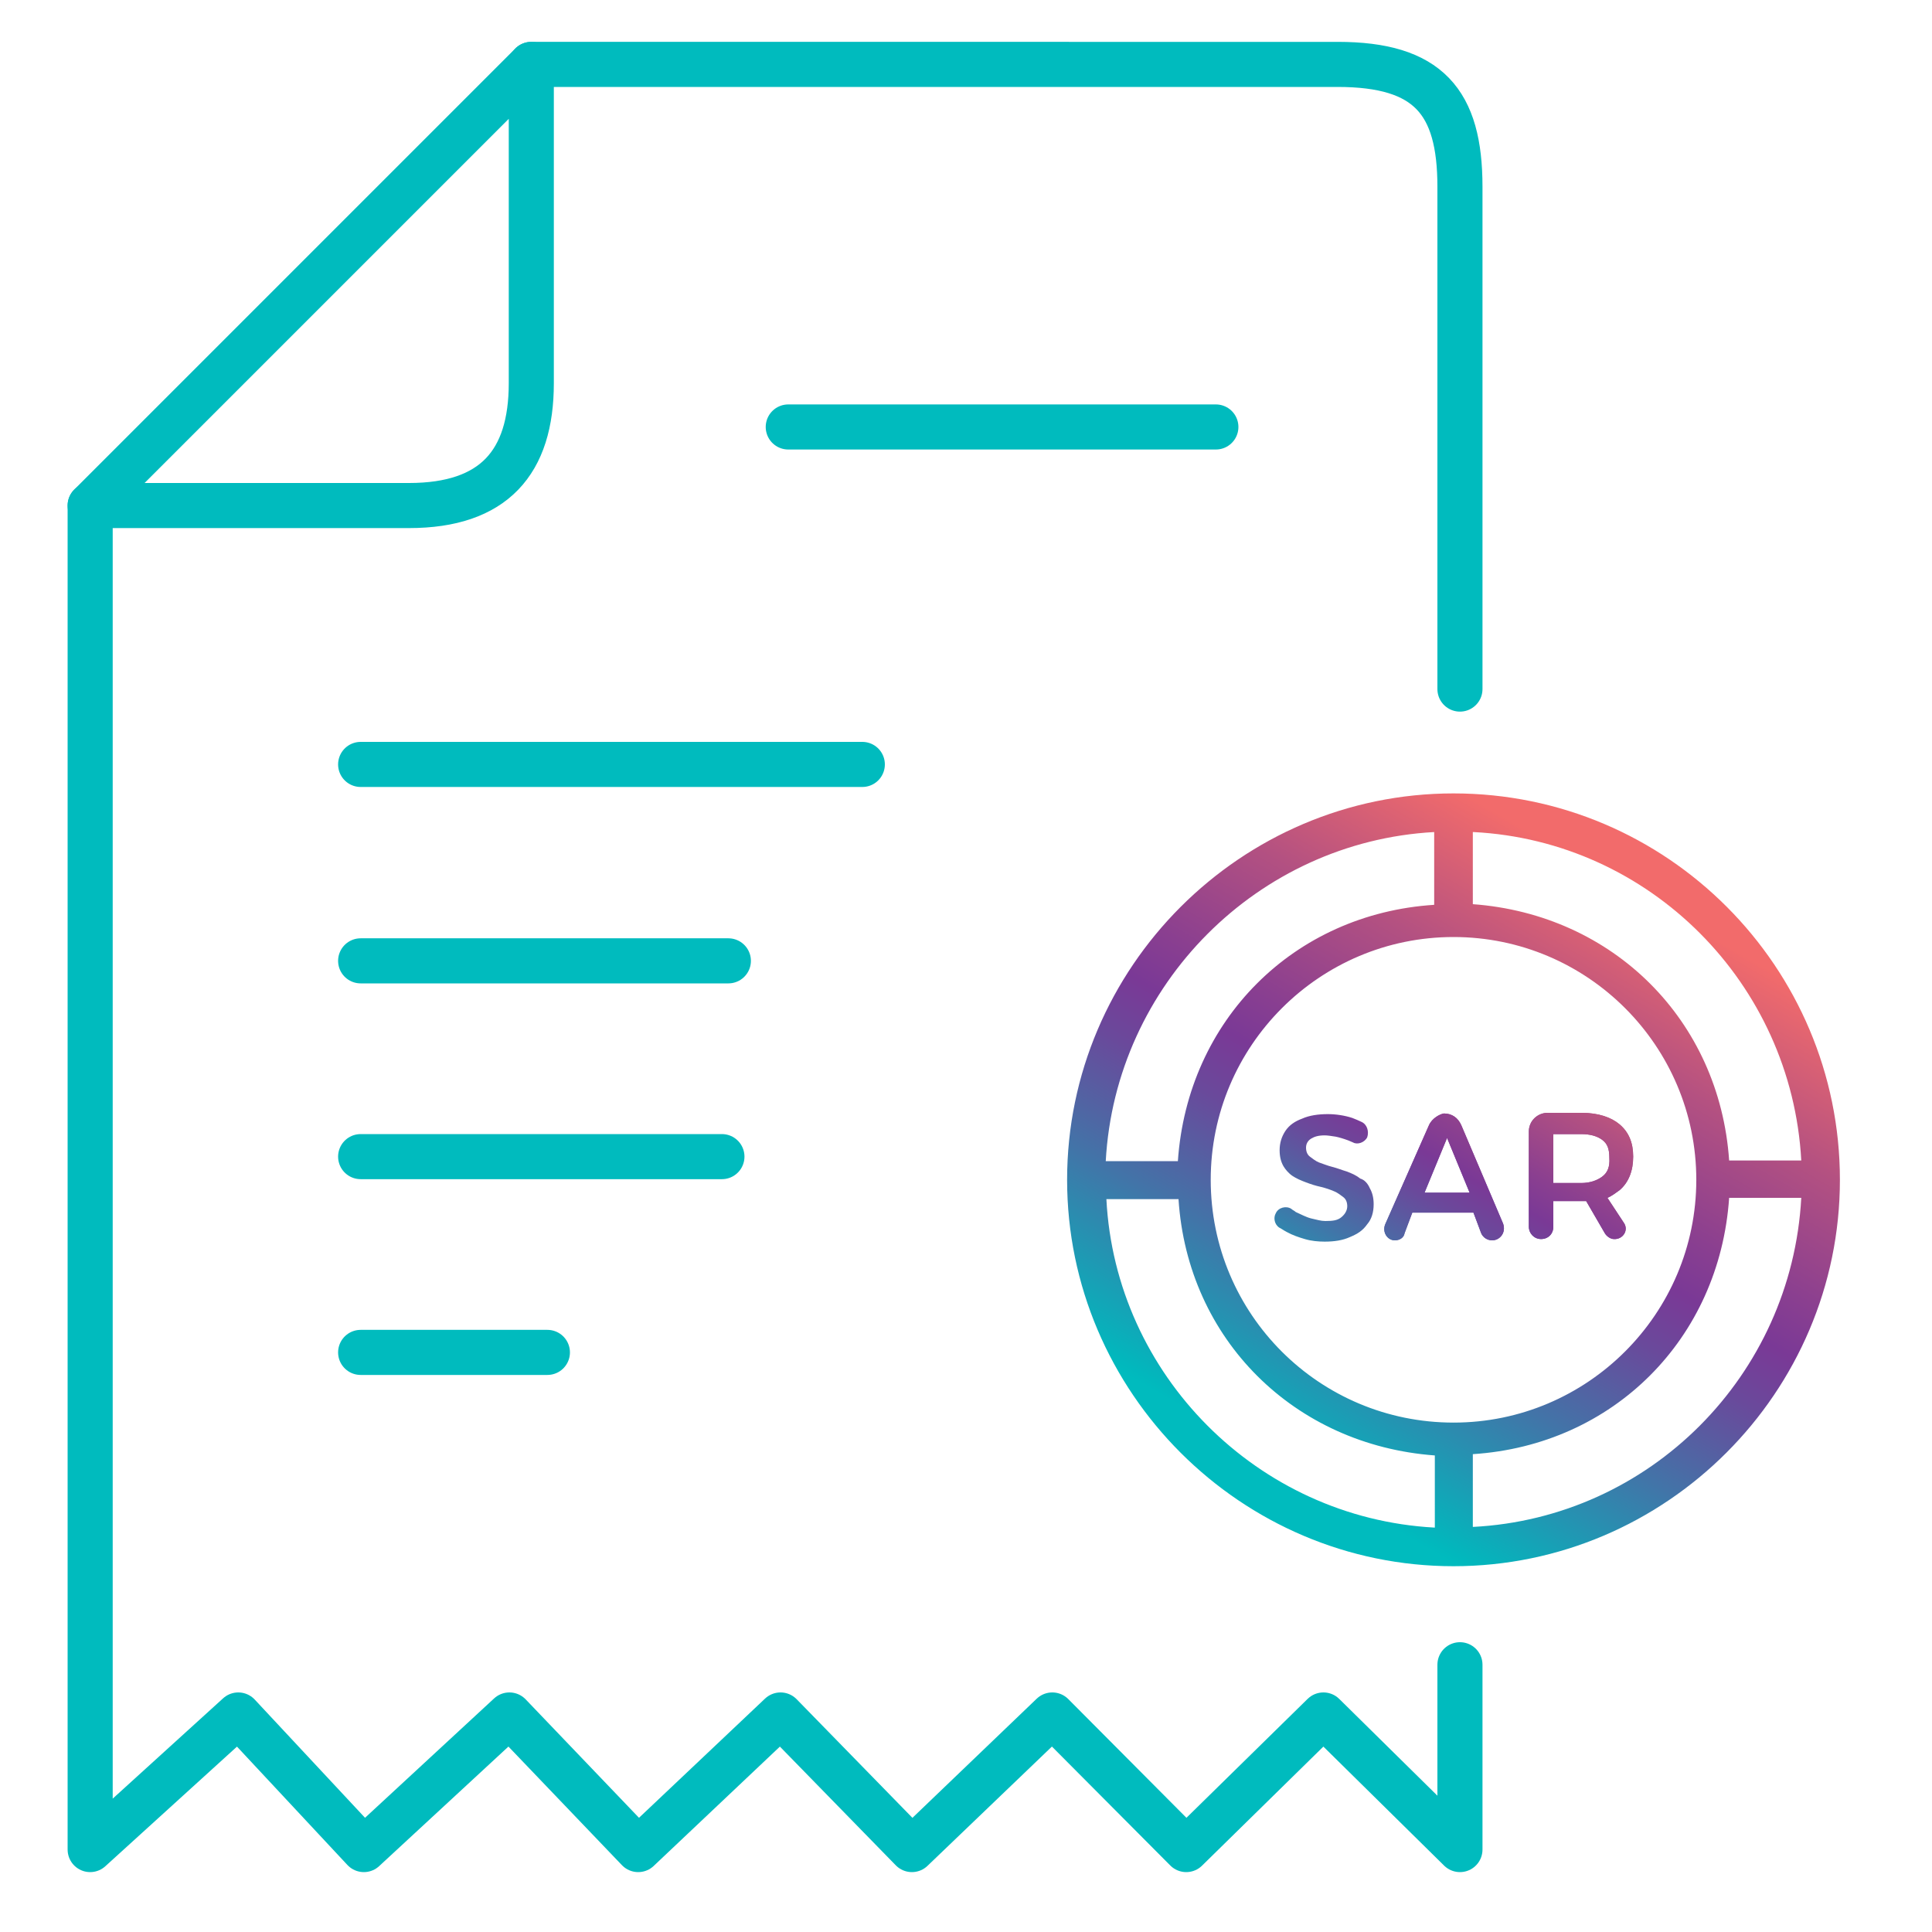 <?xml version="1.0" encoding="utf-8"?>
<!-- Generator: Adobe Illustrator 28.0.0, SVG Export Plug-In . SVG Version: 6.00 Build 0)  -->
<svg version="1.1" id="Layer_1" xmlns="http://www.w3.org/2000/svg" xmlns:xlink="http://www.w3.org/1999/xlink" x="0px" y="0px"
	 viewBox="0 0 300 300" style="enable-background:new 0 0 300 300;" xml:space="preserve">
<style type="text/css">
	.st0{fill:none;stroke:#00BBBE;stroke-width:7;stroke-linecap:round;stroke-linejoin:round;}
	.st1{fill:url(#SVGID_1_);}
	.st2{fill:url(#SVGID_00000139251699804255306200000007715441827615412383_);}
	.st3{fill:url(#SVGID_00000131356633157878367320000009630246044857297853_);}
	.st4{fill:url(#SVGID_00000127036181318758272090000003100788383076840862_);}
	.st5{fill:url(#SVGID_00000114790528840126782030000011764728488561062536_);}
	.st6{fill:url(#SVGID_00000029013517505706066120000009140845887777168559_);}
</style>
<g>
	<path class="st0" d="M226.7,107V29c0-13.2-4.9-19-19-19H82.5"/>
	<path class="st0" d="M14,78.5h49.5c13.2,0,19-6.7,19-19V10L14,78.5L14,78.5z"/>
	<line class="st0" x1="188.8" y1="66.3" x2="122.4" y2="66.3"/>
	<line class="st0" x1="133.9" y1="118.7" x2="56" y2="118.7"/>
	<line class="st0" x1="113.1" y1="149.2" x2="56" y2="149.2"/>
	<line class="st0" x1="112.1" y1="179.6" x2="56" y2="179.6"/>
	<line class="st0" x1="85" y1="210" x2="56" y2="210"/>
	<polyline class="st0" points="14,78.5 14,287.2 37,266.3 56.5,287.2 79.1,266.3 99.1,287.2 121.2,266.3 141.6,287.2 163.4,266.3 
		184.2,287.2 205.5,266.3 226.7,287.2 226.7,258.5 	"/>
</g>
<g>
	
		<linearGradient id="SVGID_1_" gradientUnits="userSpaceOnUse" x1="195.714" y1="-1551.178" x2="255.698" y2="-1447.274" gradientTransform="matrix(1 0 0 -1 0 -1316)">
		<stop  offset="7.000000e-02" style="stop-color:#00BBBE"/>
		<stop  offset="8.000000e-02" style="stop-color:#01B8BD"/>
		<stop  offset="0.29" style="stop-color:#4274A8"/>
		<stop  offset="0.44" style="stop-color:#6A499B"/>
		<stop  offset="0.52" style="stop-color:#7A3996"/>
		<stop  offset="0.59" style="stop-color:#8A3F90"/>
		<stop  offset="0.75" style="stop-color:#B45181"/>
		<stop  offset="0.94" style="stop-color:#F26B6B"/>
	</linearGradient>
	<path class="st1" d="M225.7,123.2c-33,0-60,27-60,60s27,60,60,60s60-27,60-60S258.9,123.2,225.7,123.2z M228.8,129.2
		c27.4,1.4,49.4,23.5,50.9,51h-11.2c-1.5-21.8-18-38.2-39.8-39.8V129.2z M222.7,129.2v11.3c-21.8,1.4-38.3,17.9-39.8,39.8h-11.2
		C173.2,152.9,195.3,130.7,222.7,129.2z M222.7,237.2c-27.4-1.5-49.5-23.7-50.9-51h11.2c1.4,21.8,18,38.2,39.8,39.8V237.2z
		 M188,183.2c0-20.8,16.9-37.7,37.7-37.7s37.7,16.9,37.7,37.7c0,20.8-16.9,37.7-37.7,37.7S188,204.1,188,183.2z M228.7,237.1v-11.3
		c21.8-1.4,38.3-17.9,39.8-39.8h11.2C278.2,213.6,256.2,235.7,228.7,237.1z"/>
	
		<linearGradient id="SVGID_00000174599069059256189350000011936388705706273701_" gradientUnits="userSpaceOnUse" x1="191.78" y1="207.189" x2="229.481" y2="141.883">
		<stop  offset="7.000000e-02" style="stop-color:#00BBBE"/>
		<stop  offset="8.000000e-02" style="stop-color:#01B8BD"/>
		<stop  offset="0.29" style="stop-color:#4274A8"/>
		<stop  offset="0.44" style="stop-color:#6A499B"/>
		<stop  offset="0.52" style="stop-color:#7A3996"/>
		<stop  offset="0.59" style="stop-color:#8A3F90"/>
		<stop  offset="0.75" style="stop-color:#B45181"/>
		<stop  offset="0.94" style="stop-color:#F26B6B"/>
	</linearGradient>
	<path style="fill:url(#SVGID_00000174599069059256189350000011936388705706273701_);" d="M211.2,183c-0.6-0.5-1.3-0.8-2.1-1.1
		c-0.7-0.2-1.4-0.5-2.2-0.7c-0.8-0.2-1.5-0.5-2.1-0.7c-0.5-0.2-1-0.6-1.4-0.9c-0.4-0.3-0.6-0.8-0.6-1.4c0-0.6,0.3-1.1,0.8-1.4
		c0.5-0.3,1.1-0.5,2.1-0.5c0.4,0,1.1,0.1,1.7,0.2c0.5,0.1,1.2,0.3,2,0.6c0.2,0.1,0.5,0.2,0.7,0.3c0.7,0.4,1.8,0,2.2-0.8
		c0.3-0.9,0-2-0.9-2.4c-0.4-0.2-0.9-0.4-1.4-0.6c-1.2-0.4-2.6-0.6-3.8-0.6c-1.5,0-2.9,0.2-4,0.7c-1.1,0.4-2,1-2.6,1.9
		c-0.6,0.9-0.9,1.9-0.9,3c0,1,0.2,1.8,0.6,2.5c0.3,0.5,0.8,1.1,1.4,1.5c0.6,0.4,1.3,0.7,2.1,1c0.8,0.3,1.4,0.5,2.3,0.7
		c0.8,0.2,1.4,0.4,2.1,0.7c0.5,0.2,1,0.6,1.4,0.9c0.4,0.3,0.6,0.8,0.6,1.4c0,0.6-0.3,1.2-0.9,1.7s-1.3,0.6-2.5,0.6
		c-0.7,0-1.3-0.2-2.2-0.4c-0.8-0.2-1.5-0.6-2.4-1c-0.2-0.2-0.5-0.3-0.7-0.5c-0.8-0.5-2-0.2-2.4,0.7c-0.4,0.7-0.2,1.7,0.5,2.2
		c0.4,0.2,0.8,0.5,1.2,0.7c0.9,0.5,1.8,0.8,2.8,1.1c1,0.3,2.1,0.4,3.1,0.4c1.5,0,2.8-0.2,3.9-0.7c1.2-0.5,2-1,2.7-2
		c0.7-0.8,1-1.9,1-3.1c0-1-0.2-1.8-0.6-2.5C212.4,183.8,211.9,183.2,211.2,183z"/>
	
		<linearGradient id="SVGID_00000101097446815580338650000016022737143032964999_" gradientUnits="userSpaceOnUse" x1="210.105" y1="-1559.486" x2="270.089" y2="-1455.582" gradientTransform="matrix(1 0 0 -1 0 -1316)">
		<stop  offset="7.000000e-02" style="stop-color:#00BBBE"/>
		<stop  offset="8.000000e-02" style="stop-color:#01B8BD"/>
		<stop  offset="0.29" style="stop-color:#4274A8"/>
		<stop  offset="0.44" style="stop-color:#6A499B"/>
		<stop  offset="0.52" style="stop-color:#7A3996"/>
		<stop  offset="0.59" style="stop-color:#8A3F90"/>
		<stop  offset="0.75" style="stop-color:#B45181"/>
		<stop  offset="0.94" style="stop-color:#F26B6B"/>
	</linearGradient>
	<path style="fill:url(#SVGID_00000101097446815580338650000016022737143032964999_);" d="M252.1,189.8l-2.5-3.8
		c0.7-0.3,1.2-0.7,1.9-1.2c1.4-1.2,2.1-3,2.1-5.2c0-2.2-0.7-3.8-2.1-5c-1.3-1.1-3.3-1.8-5.9-1.8h-5.3c-1.5,0-2.9,1.2-2.9,2.9v14.8
		c0,1,0.8,1.9,1.9,1.9s1.9-0.8,1.9-1.9v-4h5.1l2.9,5c0.3,0.5,0.9,0.9,1.4,0.9C252,192.5,253,191,252.1,189.8z M248.8,182.7
		c-0.8,0.6-1.9,1-3.3,1h-4.3v-7.6h4.3c1.4,0,2.5,0.3,3.3,0.9c0.8,0.6,1.1,1.4,1.1,2.8C250,181.2,249.6,182.1,248.8,182.7z"/>
	
		<linearGradient id="SVGID_00000109708430860587052350000000745308420900707459_" gradientUnits="userSpaceOnUse" x1="221.24" y1="224.197" x2="258.942" y2="158.891">
		<stop  offset="7.000000e-02" style="stop-color:#00BBBE"/>
		<stop  offset="8.000000e-02" style="stop-color:#01B8BD"/>
		<stop  offset="0.29" style="stop-color:#4274A8"/>
		<stop  offset="0.44" style="stop-color:#6A499B"/>
		<stop  offset="0.52" style="stop-color:#7A3996"/>
		<stop  offset="0.59" style="stop-color:#8A3F90"/>
		<stop  offset="0.75" style="stop-color:#B45181"/>
		<stop  offset="0.94" style="stop-color:#F26B6B"/>
	</linearGradient>
	<path style="fill:url(#SVGID_00000109708430860587052350000000745308420900707459_);" d="M252.1,189.8l-2.5-3.8
		c0.7-0.3,1.2-0.7,1.9-1.2c1.4-1.2,2.1-3,2.1-5.2c0-2.2-0.7-3.8-2.1-5c-1.3-1.1-3.3-1.8-5.9-1.8h-5.3c-1.5,0-2.9,1.2-2.9,2.9v14.8
		c0,1,0.8,1.9,1.9,1.9s1.9-0.8,1.9-1.9v-4h5.1l2.9,5c0.3,0.5,0.9,0.9,1.4,0.9C252,192.5,253,191,252.1,189.8z M248.8,182.7
		c-0.8,0.6-1.9,1-3.3,1h-4.3v-7.6h4.3c1.4,0,2.5,0.3,3.3,0.9c0.8,0.6,1.1,1.4,1.1,2.8C250,181.2,249.6,182.1,248.8,182.7z"/>
	
		<linearGradient id="SVGID_00000157992601216028478990000010917250036994428574_" gradientUnits="userSpaceOnUse" x1="197.186" y1="-1552.027" x2="257.17" y2="-1448.124" gradientTransform="matrix(1 0 0 -1 0 -1316)">
		<stop  offset="7.000000e-02" style="stop-color:#00BBBE"/>
		<stop  offset="8.000000e-02" style="stop-color:#01B8BD"/>
		<stop  offset="0.29" style="stop-color:#4274A8"/>
		<stop  offset="0.44" style="stop-color:#6A499B"/>
		<stop  offset="0.52" style="stop-color:#7A3996"/>
		<stop  offset="0.59" style="stop-color:#8A3F90"/>
		<stop  offset="0.75" style="stop-color:#B45181"/>
		<stop  offset="0.94" style="stop-color:#F26B6B"/>
	</linearGradient>
	<path style="fill:url(#SVGID_00000157992601216028478990000010917250036994428574_);" d="M226.9,174.7c-0.5-1.1-1.4-1.8-2.7-1.8
		c-0.6,0.1-1.8,0.7-2.3,1.8l-6.8,15.4c-0.5,1.2,0.3,2.5,1.5,2.5c0.7,0,1.4-0.4,1.5-1.1l1.2-3.2h9.5l1.2,3.2c0.3,0.7,1,1.1,1.7,1.1
		c1.2,0,2.2-1.2,1.7-2.6L226.9,174.7z M221.2,185.2l3.5-8.5l3.5,8.5H221.2z"/>
	
		<linearGradient id="SVGID_00000035530949001366602800000017913907361878110638_" gradientUnits="userSpaceOnUse" x1="208.321" y1="216.738" x2="246.023" y2="151.433">
		<stop  offset="7.000000e-02" style="stop-color:#00BBBE"/>
		<stop  offset="8.000000e-02" style="stop-color:#01B8BD"/>
		<stop  offset="0.29" style="stop-color:#4274A8"/>
		<stop  offset="0.44" style="stop-color:#6A499B"/>
		<stop  offset="0.52" style="stop-color:#7A3996"/>
		<stop  offset="0.59" style="stop-color:#8A3F90"/>
		<stop  offset="0.75" style="stop-color:#B45181"/>
		<stop  offset="0.94" style="stop-color:#F26B6B"/>
	</linearGradient>
	<path style="fill:url(#SVGID_00000035530949001366602800000017913907361878110638_);" d="M226.9,174.7c-0.5-1.1-1.4-1.8-2.7-1.8
		c-0.6,0.1-1.8,0.7-2.3,1.8l-6.8,15.4c-0.5,1.2,0.3,2.5,1.5,2.5c0.7,0,1.4-0.4,1.5-1.1l1.2-3.2h9.5l1.2,3.2c0.3,0.7,1,1.1,1.7,1.1
		c1.2,0,2.2-1.2,1.7-2.6L226.9,174.7z M221.2,185.2l3.5-8.5l3.5,8.5H221.2z"/>
</g>
</svg>
